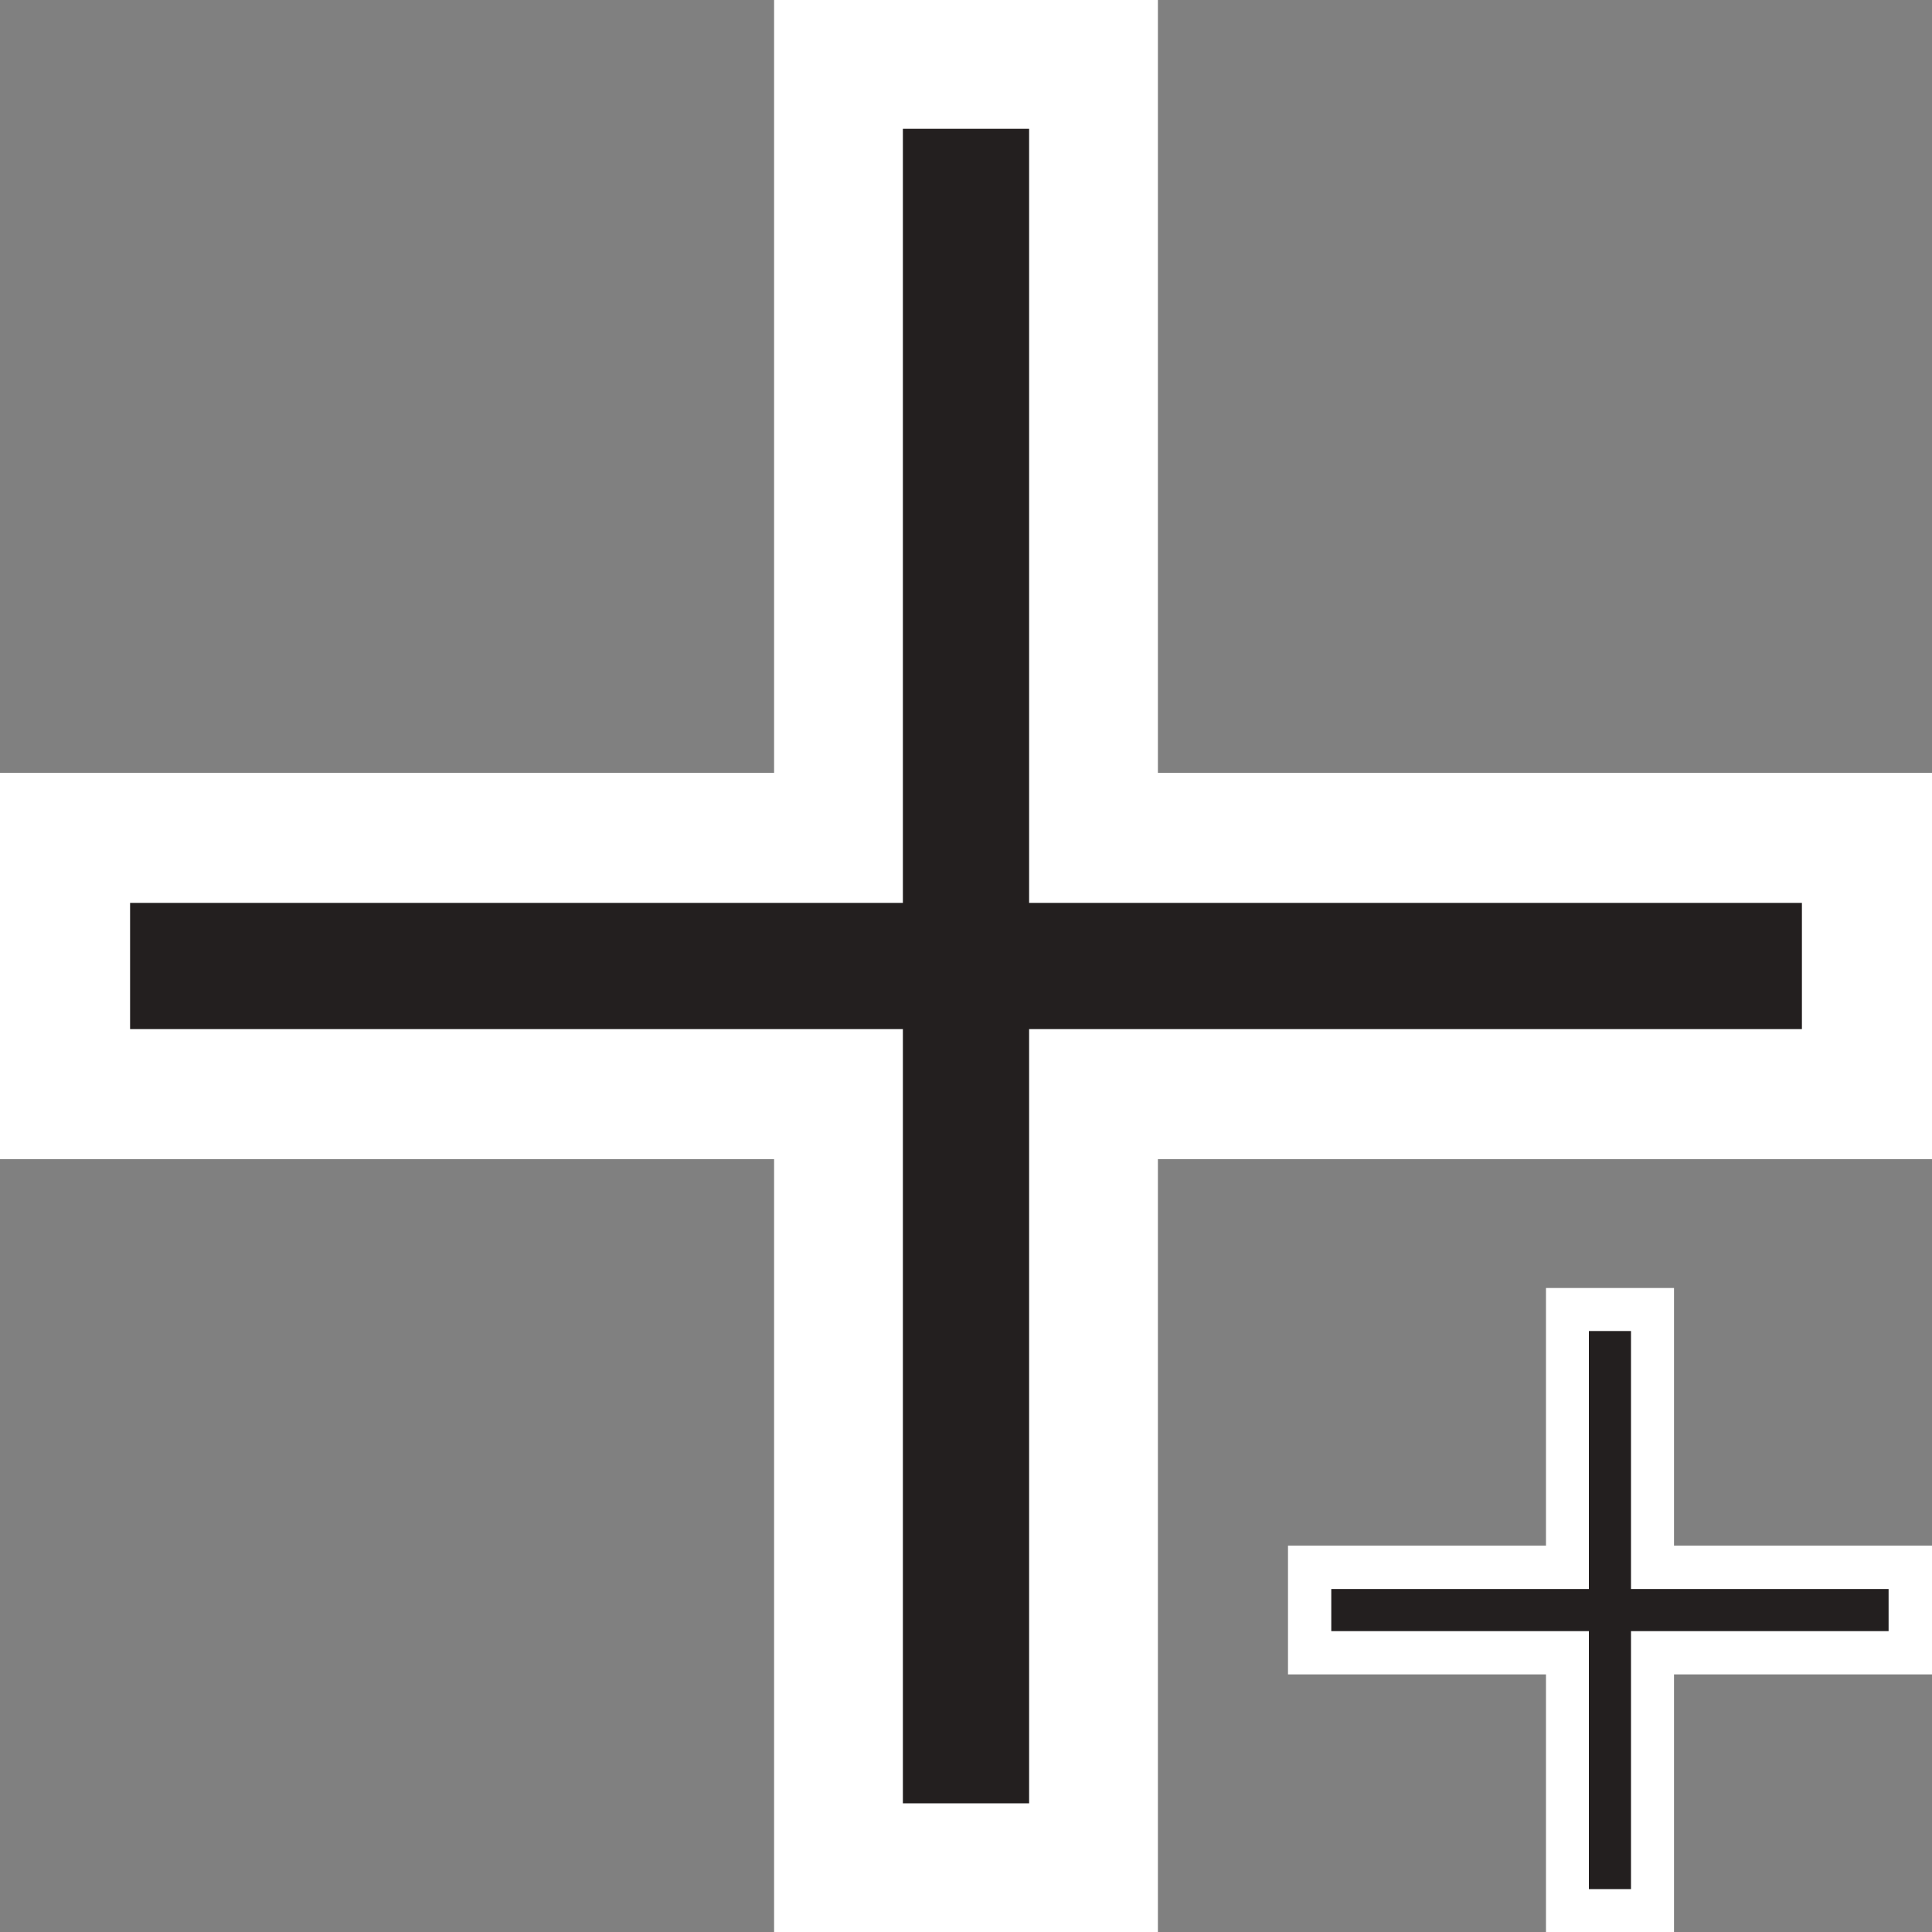 <svg width="15" height="15" viewBox="0 0 15 15" fill="none" xmlns="http://www.w3.org/2000/svg">
<rect x="0" y="0" width="15" height="15" fill="#808080" stroke="none"/>
<path fill-rule="evenodd" clip-rule="evenodd" d="M15 6H8.99V0H6.01V6H0V9H6.01V15H8.99V9H15V6Z" fill="white"/>
<path fill-rule="evenodd" clip-rule="evenodd" d="M13.99 7.01H7.99V1H7.01V7.01H1.01V7.99H7.01V14.001H7.99V7.99H13.99V7.01Z" fill="#231F1F"/>
<path fill-rule="evenodd" clip-rule="evenodd" d="M15 12H12.997V10H12.003V12H10V13H12.003V15H12.997V13H15V12Z" fill="white"/>
<path fill-rule="evenodd" clip-rule="evenodd" d="M14.663 12.337H12.663V10.334H12.336V12.337H10.336V12.664H12.336V14.667H12.663V12.664H14.663V12.337Z" fill="#231F1F"/>
</svg>

